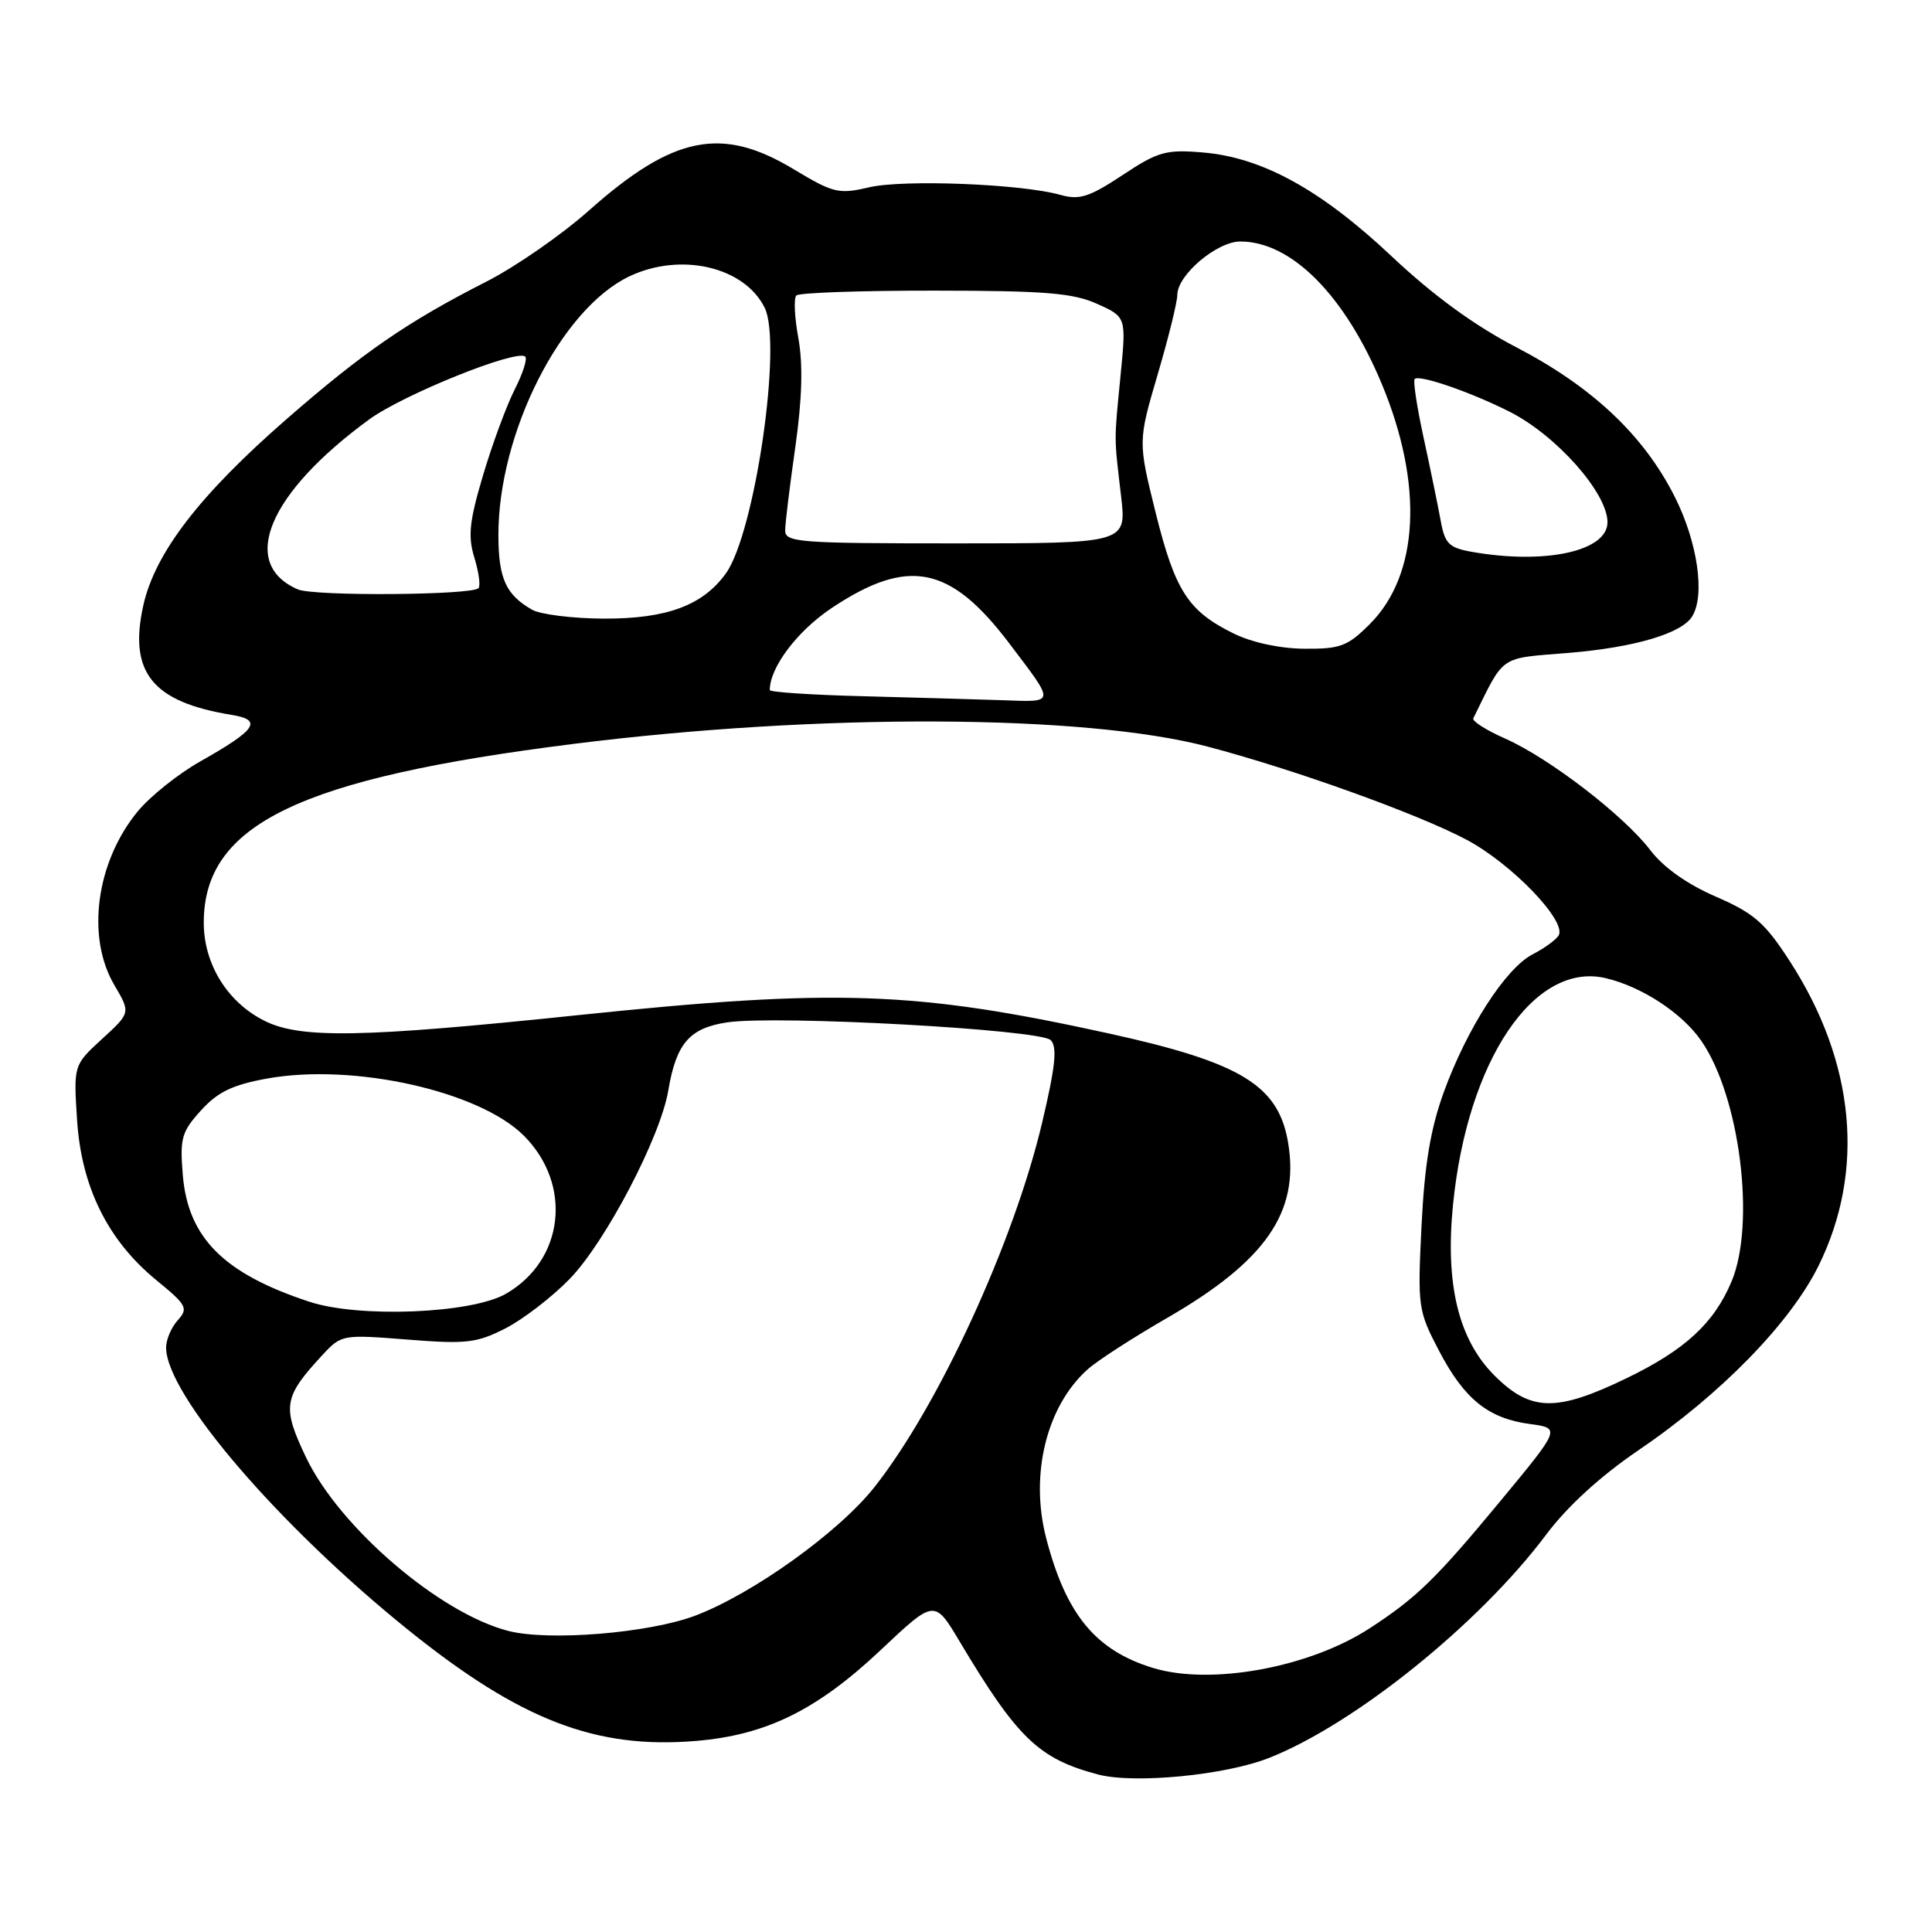 <?xml version="1.0" encoding="UTF-8" standalone="no"?>
<!DOCTYPE svg PUBLIC "-//W3C//DTD SVG 1.1//EN" "http://www.w3.org/Graphics/SVG/1.1/DTD/svg11.dtd" >
<svg xmlns="http://www.w3.org/2000/svg" xmlns:xlink="http://www.w3.org/1999/xlink" version="1.1" viewBox="0 0 256 256">
 <g >
 <path fill="currentColor"
d=" M 168.14 232.94 C 179.51 228.46 196.04 215.14 204.88 203.34 C 207.67 199.61 212.07 195.59 217.04 192.21 C 228.00 184.77 237.22 175.32 240.98 167.70 C 247.17 155.12 245.82 140.77 237.18 127.40 C 233.86 122.26 232.44 121.02 227.36 118.81 C 223.57 117.17 220.43 114.95 218.69 112.67 C 215.18 108.06 205.29 100.46 199.45 97.87 C 196.94 96.76 195.03 95.55 195.22 95.18 C 199.44 86.64 198.51 87.28 207.88 86.51 C 216.54 85.79 222.77 83.96 224.20 81.71 C 225.97 78.92 224.95 71.85 221.91 65.82 C 217.80 57.67 211.00 51.26 200.91 46.01 C 195.35 43.12 189.91 39.15 184.41 33.97 C 175.02 25.13 167.24 20.85 159.35 20.20 C 154.49 19.79 153.43 20.09 148.73 23.21 C 144.31 26.13 143.03 26.53 140.50 25.82 C 135.36 24.37 119.71 23.75 115.16 24.82 C 111.12 25.76 110.43 25.59 105.16 22.42 C 95.63 16.67 89.20 17.97 78.03 27.90 C 74.41 31.12 68.32 35.34 64.48 37.30 C 54.02 42.62 48.14 46.67 38.01 55.50 C 26.44 65.58 20.52 73.28 18.98 80.26 C 17.03 89.11 20.19 93.02 30.71 94.73 C 34.85 95.40 33.98 96.69 26.54 100.89 C 23.63 102.53 19.90 105.51 18.26 107.50 C 12.73 114.21 11.39 124.16 15.16 130.54 C 17.31 134.20 17.31 134.20 13.53 137.66 C 9.75 141.13 9.75 141.13 10.21 148.38 C 10.78 157.28 14.28 164.35 20.72 169.63 C 24.76 172.93 24.98 173.36 23.55 174.94 C 22.70 175.88 22.00 177.52 22.01 178.58 C 22.04 184.80 36.94 202.16 54.11 215.99 C 68.96 227.94 78.97 231.80 92.25 230.68 C 101.55 229.90 108.29 226.58 116.76 218.58 C 123.83 211.92 123.83 211.92 127.16 217.51 C 134.82 230.34 137.64 233.05 145.50 235.13 C 150.28 236.39 162.35 235.23 168.14 232.94 Z  M 152.84 221.03 C 145.19 218.71 141.27 213.97 138.63 203.84 C 136.43 195.39 138.67 186.29 144.15 181.42 C 145.44 180.27 150.18 177.21 154.69 174.61 C 167.69 167.10 172.18 160.64 170.70 151.52 C 169.45 143.82 164.51 140.80 146.89 136.93 C 121.30 131.32 110.70 130.95 76.62 134.51 C 47.90 137.51 39.80 137.65 35.02 135.25 C 30.12 132.79 27.00 127.73 27.00 122.26 C 27.00 109.24 39.61 103.14 76.00 98.57 C 108.53 94.48 143.72 94.63 160.02 98.93 C 171.52 101.96 187.84 107.83 194.33 111.27 C 200.33 114.46 207.67 122.10 206.52 123.96 C 206.17 124.54 204.61 125.67 203.07 126.46 C 199.50 128.31 194.38 136.26 191.30 144.74 C 189.55 149.59 188.76 154.29 188.36 162.42 C 187.83 173.16 187.90 173.67 190.66 178.95 C 194.02 185.39 197.19 187.95 202.73 188.69 C 206.80 189.24 206.80 189.24 198.83 198.87 C 190.26 209.22 187.72 211.70 181.50 215.75 C 173.52 220.95 160.51 223.34 152.84 221.03 Z  M 67.33 216.10 C 58.23 213.75 44.99 202.39 40.56 193.13 C 37.34 186.39 37.54 185.14 42.73 179.54 C 45.23 176.84 45.37 176.82 53.98 177.50 C 61.77 178.12 63.16 177.96 66.97 176.02 C 69.31 174.82 73.15 171.87 75.49 169.46 C 80.24 164.57 87.52 150.66 88.55 144.50 C 89.60 138.26 91.36 136.22 96.35 135.47 C 102.87 134.49 137.81 136.41 139.22 137.82 C 140.12 138.72 139.85 141.30 138.09 148.75 C 134.34 164.62 124.37 186.29 115.86 197.06 C 111.14 203.03 99.76 211.19 92.13 214.08 C 86.00 216.40 72.69 217.49 67.33 216.10 Z  M 198.00 182.24 C 193.26 177.49 191.48 170.18 192.53 159.65 C 194.43 140.53 203.28 127.38 212.76 129.61 C 217.56 130.74 222.90 134.24 225.44 137.93 C 230.54 145.31 232.65 162.11 229.45 169.78 C 227.13 175.32 223.29 178.87 215.53 182.62 C 206.21 187.13 202.82 187.06 198.00 182.24 Z  M 41.00 172.49 C 29.65 168.76 24.91 164.02 24.22 155.68 C 23.82 150.82 24.06 149.97 26.64 147.13 C 28.86 144.68 30.82 143.74 35.41 142.91 C 46.80 140.85 63.50 144.56 69.41 150.48 C 75.89 156.96 74.76 166.99 67.04 171.43 C 62.49 174.06 47.59 174.66 41.00 172.49 Z  M 114.25 92.25 C 107.51 92.08 102.00 91.71 102.00 91.44 C 102.00 88.42 105.66 83.58 110.27 80.52 C 120.37 73.82 125.93 74.94 133.74 85.26 C 139.88 93.37 139.92 93.03 132.81 92.78 C 129.34 92.66 120.99 92.43 114.25 92.25 Z  M 163.50 83.96 C 157.44 80.99 155.72 78.32 153.14 67.98 C 150.79 58.50 150.79 58.50 153.39 49.64 C 154.83 44.76 156.00 40.01 156.00 39.08 C 156.00 36.44 161.24 32.00 164.35 32.00 C 171.13 32.00 178.20 39.13 183.10 50.89 C 188.64 64.20 188.04 76.16 181.51 82.69 C 178.57 85.63 177.60 86.00 172.85 85.96 C 169.63 85.94 165.91 85.14 163.50 83.96 Z  M 70.50 80.79 C 67.04 78.81 66.06 76.67 66.04 71.00 C 65.99 57.42 74.33 40.92 83.41 36.61 C 90.20 33.39 98.63 35.34 101.32 40.77 C 103.69 45.53 100.01 70.70 96.17 76.00 C 93.10 80.24 88.32 82.00 80.00 81.97 C 75.88 81.95 71.60 81.42 70.50 80.79 Z  M 39.47 78.10 C 31.62 74.71 35.55 65.35 48.90 55.59 C 53.42 52.28 68.54 46.20 69.60 47.26 C 69.90 47.56 69.26 49.54 68.18 51.65 C 67.11 53.77 65.23 58.86 64.01 62.96 C 62.19 69.08 61.98 71.04 62.86 73.91 C 63.45 75.83 63.69 77.64 63.40 77.94 C 62.46 78.87 41.59 79.02 39.47 78.10 Z  M 195.01 73.12 C 191.99 72.58 191.45 72.04 190.90 69.00 C 190.55 67.08 189.54 62.16 188.65 58.07 C 187.76 53.98 187.22 50.45 187.45 50.22 C 188.06 49.60 194.84 51.94 200.00 54.54 C 206.23 57.68 213.00 65.32 213.00 69.20 C 213.00 73.04 204.75 74.84 195.01 73.12 Z  M 104.04 70.25 C 104.05 69.29 104.66 64.31 105.39 59.19 C 106.29 52.81 106.41 48.28 105.79 44.83 C 105.28 42.06 105.16 39.50 105.52 39.15 C 105.88 38.79 114.12 38.50 123.83 38.51 C 138.45 38.52 142.17 38.82 145.37 40.26 C 149.24 42.00 149.24 42.00 148.48 49.75 C 147.61 58.68 147.60 57.65 148.55 65.75 C 149.28 72.00 149.28 72.00 126.64 72.00 C 105.73 72.00 104.00 71.87 104.04 70.25 Z "/>
</g>
</svg>